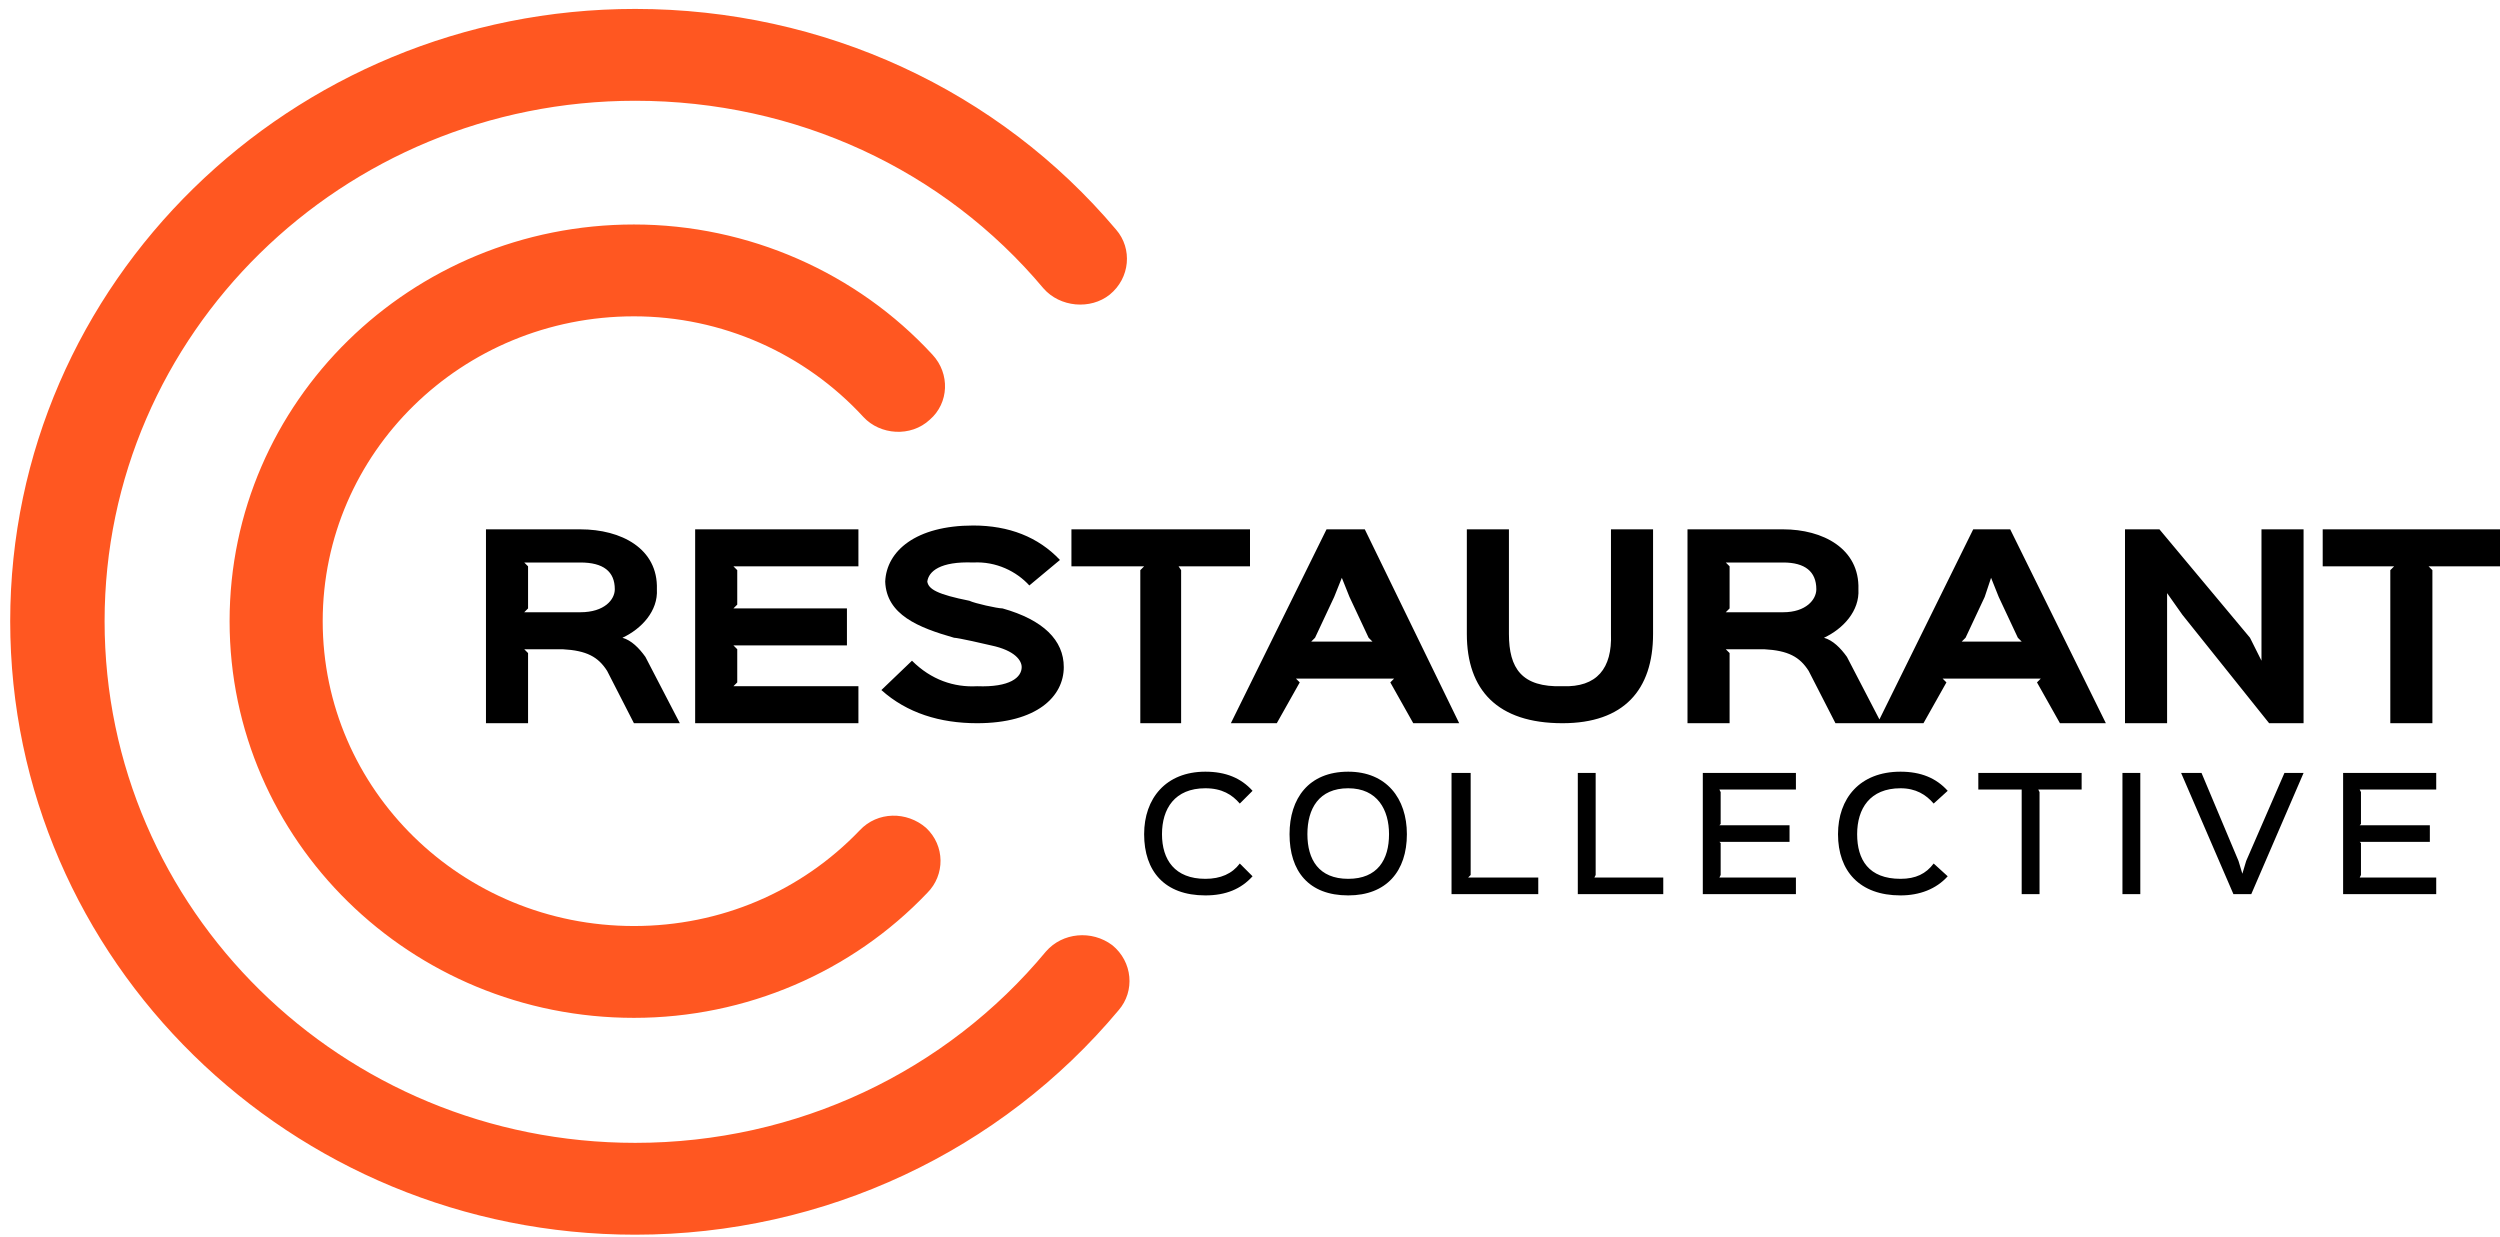 <svg xmlns="http://www.w3.org/2000/svg" width="196" height="97" viewBox="0 0 196 97">
    <g style="fill:none;stroke-width:1;stroke:none">
        <path d="M87.5 18C88.8 19.5 88.6 21.8 87 23.1 85.5 24.3 83.1 24.1 81.8 22.6 74 13.3 62.4 7.9 49.8 7.9 26.8 7.9 8.2 26.2 8.2 48.7 8.2 71.3 26.8 89.6 49.8 89.6 62.5 89.6 74.2 84 82 74.6 83.3 73.1 85.6 72.9 87.2 74.1 88.8 75.4 89 77.7 87.7 79.2 78.5 90.2 64.7 96.8 49.8 96.8 22.8 96.8 0.8 75.3 0.8 48.7 0.8 22.2 22.8 0.7 49.8 0.7 64.6 0.7 78.3 7.1 87.5 18ZM73.1 27.8C74.5 29.3 74.4 31.6 72.9 32.9 71.4 34.3 69 34.1 67.7 32.7 63.1 27.7 56.6 24.8 49.7 24.8 36.2 24.8 25.3 35.5 25.3 48.7 25.3 61.9 36.2 72.6 49.7 72.6 56.5 72.6 62.8 69.9 67.4 65.1 68.8 63.6 71.1 63.6 72.6 64.9 74.1 66.3 74.1 68.6 72.7 70 66.8 76.2 58.5 79.8 49.7 79.8 32.2 79.8 18 65.9 18 48.7 18 31.5 32.2 17.6 49.7 17.6 58.7 17.6 67.2 21.4 73.1 27.8Z" fill="#FF5721"/>
        <g fill="#000">
            <path d="M98.2 62L97.2 63C96.6 62.3 95.8 61.8 94.5 61.8 92.1 61.8 91.1 63.4 91.1 65.4 91.1 67.4 92.1 68.9 94.5 68.9 95.7 68.9 96.6 68.5 97.2 67.7L98.2 68.7C97.3 69.7 96.1 70.2 94.5 70.2 91.3 70.2 89.7 68.3 89.7 65.4 89.7 62.6 91.4 60.5 94.5 60.5 96.1 60.5 97.3 61 98.2 62ZM108.9 65.4C108.9 63.5 108 61.8 105.7 61.8 103.4 61.8 102.5 63.4 102.5 65.4 102.5 67.4 103.4 68.9 105.7 68.9 108 68.9 108.9 67.4 108.9 65.4ZM110.3 65.4C110.3 68.3 108.7 70.2 105.7 70.2 102.6 70.2 101.1 68.3 101.1 65.4 101.1 62.6 102.6 60.5 105.7 60.5 108.7 60.5 110.3 62.6 110.3 65.4ZM120.6 68.8L120.6 70.1 113.8 70.1 113.8 60.6 115.3 60.6 115.3 68.6 115.1 68.8 120.6 68.8ZM130.4 68.8L130.4 70.1 123.7 70.1 123.7 60.6 125.1 60.6 125.1 68.6 125 68.8 130.4 68.8ZM140.8 68.8L140.8 70.1 133.5 70.1 133.5 60.6 140.8 60.6 140.8 61.9 134.8 61.9 134.9 62.1 134.9 64.6 134.8 64.7 140.3 64.7 140.3 66 134.8 66 134.9 66.1 134.9 68.6 134.8 68.8 140.8 68.8ZM152.7 62L151.6 63C151 62.3 150.2 61.8 149 61.8 146.6 61.8 145.6 63.4 145.6 65.4 145.6 67.4 146.5 68.9 149 68.9 150.2 68.9 151 68.5 151.6 67.7L152.7 68.7C151.8 69.7 150.5 70.2 149 70.2 145.8 70.2 144.1 68.3 144.1 65.4 144.1 62.6 145.8 60.5 149 60.5 150.6 60.5 151.8 61 152.7 62ZM163.2 60.6L163.2 61.9 159.8 61.9 159.9 62.1 159.9 70.1 158.5 70.1 158.5 62.1 158.5 61.9 155.1 61.9 155.1 60.6 163.2 60.6ZM167.8 60.6L167.8 70.1 166.4 70.1 166.4 60.6 167.8 60.6ZM179.1 60.6L180.6 60.6 176.5 70.1 175.1 70.1 171 60.6 172.6 60.6 175.5 67.5 175.8 68.5 175.8 68.5 176.1 67.5 179.1 60.6ZM191 68.8L191 70.1 183.7 70.1 183.7 60.6 191 60.6 191 61.9 185 61.9 185.1 62.1 185.1 64.6 185 64.7 190.5 64.7 190.5 66 185 66 185.1 66.1 185.1 68.6 185 68.8 191 68.8ZM48.2 46.2C48.2 44.8 47.3 44.1 45.5 44.1L41.1 44.1 41.4 44.4 41.4 47.7 41.1 48 45.5 48C47.4 48 48.2 47 48.2 46.2ZM50.6 51.5L53.3 56.7 49.7 56.7 47.6 52.6C46.9 51.5 46 51 44.1 50.9L41.1 50.9 41.4 51.2 41.4 56.7 38.1 56.7 38.1 41.5 45.5 41.5C48.7 41.5 51.6 43 51.5 46.2 51.6 47.9 50.3 49.3 48.8 50 49.5 50.2 50.1 50.8 50.6 51.5ZM67.3 53.8L67.3 56.7 54.5 56.7 54.5 41.5 67.3 41.5 67.3 44.4 57.5 44.4 57.8 44.7 57.8 47.4 57.5 47.7 66.4 47.7 66.4 50.6 57.5 50.6 57.8 50.9 57.8 53.5 57.5 53.8 67.3 53.8ZM83.4 52.3C83.4 54.6 81.3 56.7 76.6 56.7 73.7 56.7 71.1 55.9 69.1 54.1L71.5 51.8C73 53.3 74.8 53.9 76.6 53.8 79.2 53.9 80.1 53.1 80.1 52.3 80.1 51.8 79.6 51 77.7 50.6 77.3 50.5 75.1 50 74.8 50 72 49.2 69.5 48.2 69.4 45.6 69.5 43.2 71.8 41.2 76.3 41.2 79.1 41.2 81.4 42.1 83.1 43.9L80.7 45.9C79.7 44.8 78.1 44 76.3 44.1 73.7 44 72.8 44.8 72.7 45.6 72.8 46.2 73.5 46.6 76 47.1 76.4 47.3 78.2 47.7 78.6 47.7 81.8 48.6 83.4 50.2 83.4 52.3ZM98 41.5L98 44.4 92.4 44.4 92.6 44.7 92.6 56.7 89.4 56.7 89.4 44.7 89.7 44.4 84 44.4 84 41.5 98 41.5ZM102.8 50.3L107.6 50.3 107.3 50 105.8 46.8 105.2 45.3 104.6 46.8 103.1 50 102.8 50.3ZM107 41.5L114.4 56.7 110.8 56.7 109 53.5 109.3 53.2 101.6 53.2 101.9 53.5 100.1 56.7 96.5 56.7 104 41.5 107 41.5ZM129.6 41.5L129.6 49.7C129.6 54.1 127.3 56.7 122.5 56.7 117.4 56.7 115 54.1 115 49.7L115 41.5 118.3 41.5 118.3 49.7C118.3 52.4 119.3 53.9 122.5 53.8 125.2 53.9 126.4 52.4 126.3 49.7L126.3 41.5 129.6 41.5ZM142.4 46.2C142.4 44.8 141.5 44.1 139.8 44.1L135.3 44.1 135.6 44.4 135.6 47.7 135.3 48 139.8 48C141.6 48 142.4 47 142.4 46.2ZM144.8 51.5L147.5 56.7 143.9 56.7 141.8 52.6C141.1 51.5 140.2 51 138.3 50.9L135.3 50.9 135.6 51.2 135.6 56.7 132.3 56.7 132.3 41.5 139.8 41.5C142.9 41.5 145.8 43 145.7 46.2 145.8 47.9 144.5 49.3 143 50 143.7 50.2 144.3 50.8 144.8 51.5ZM153.8 50.3L158.5 50.3 158.2 50 156.7 46.8 156.1 45.3 155.6 46.8 154.1 50 153.8 50.3ZM157.6 41.5L165.1 56.7 161.5 56.7 159.7 53.5 160 53.2 152.3 53.2 152.6 53.5 150.8 56.7 147.2 56.7 154.7 41.5 157.6 41.5ZM180.6 41.5L180.6 56.7 177.9 56.7 171.1 48.2 169.9 46.5 169.9 56.7 166.6 56.7 166.6 41.5 169.3 41.5 176.4 50 177.3 51.8 177.3 41.5 180.6 41.5ZM196.1 41.5L196.1 44.4 190.4 44.4 190.7 44.7 190.7 56.7 187.4 56.7 187.4 44.7 187.7 44.4 182.1 44.4 182.1 41.5 196.1 41.5Z"/>
        </g>
    </g>
</svg>
